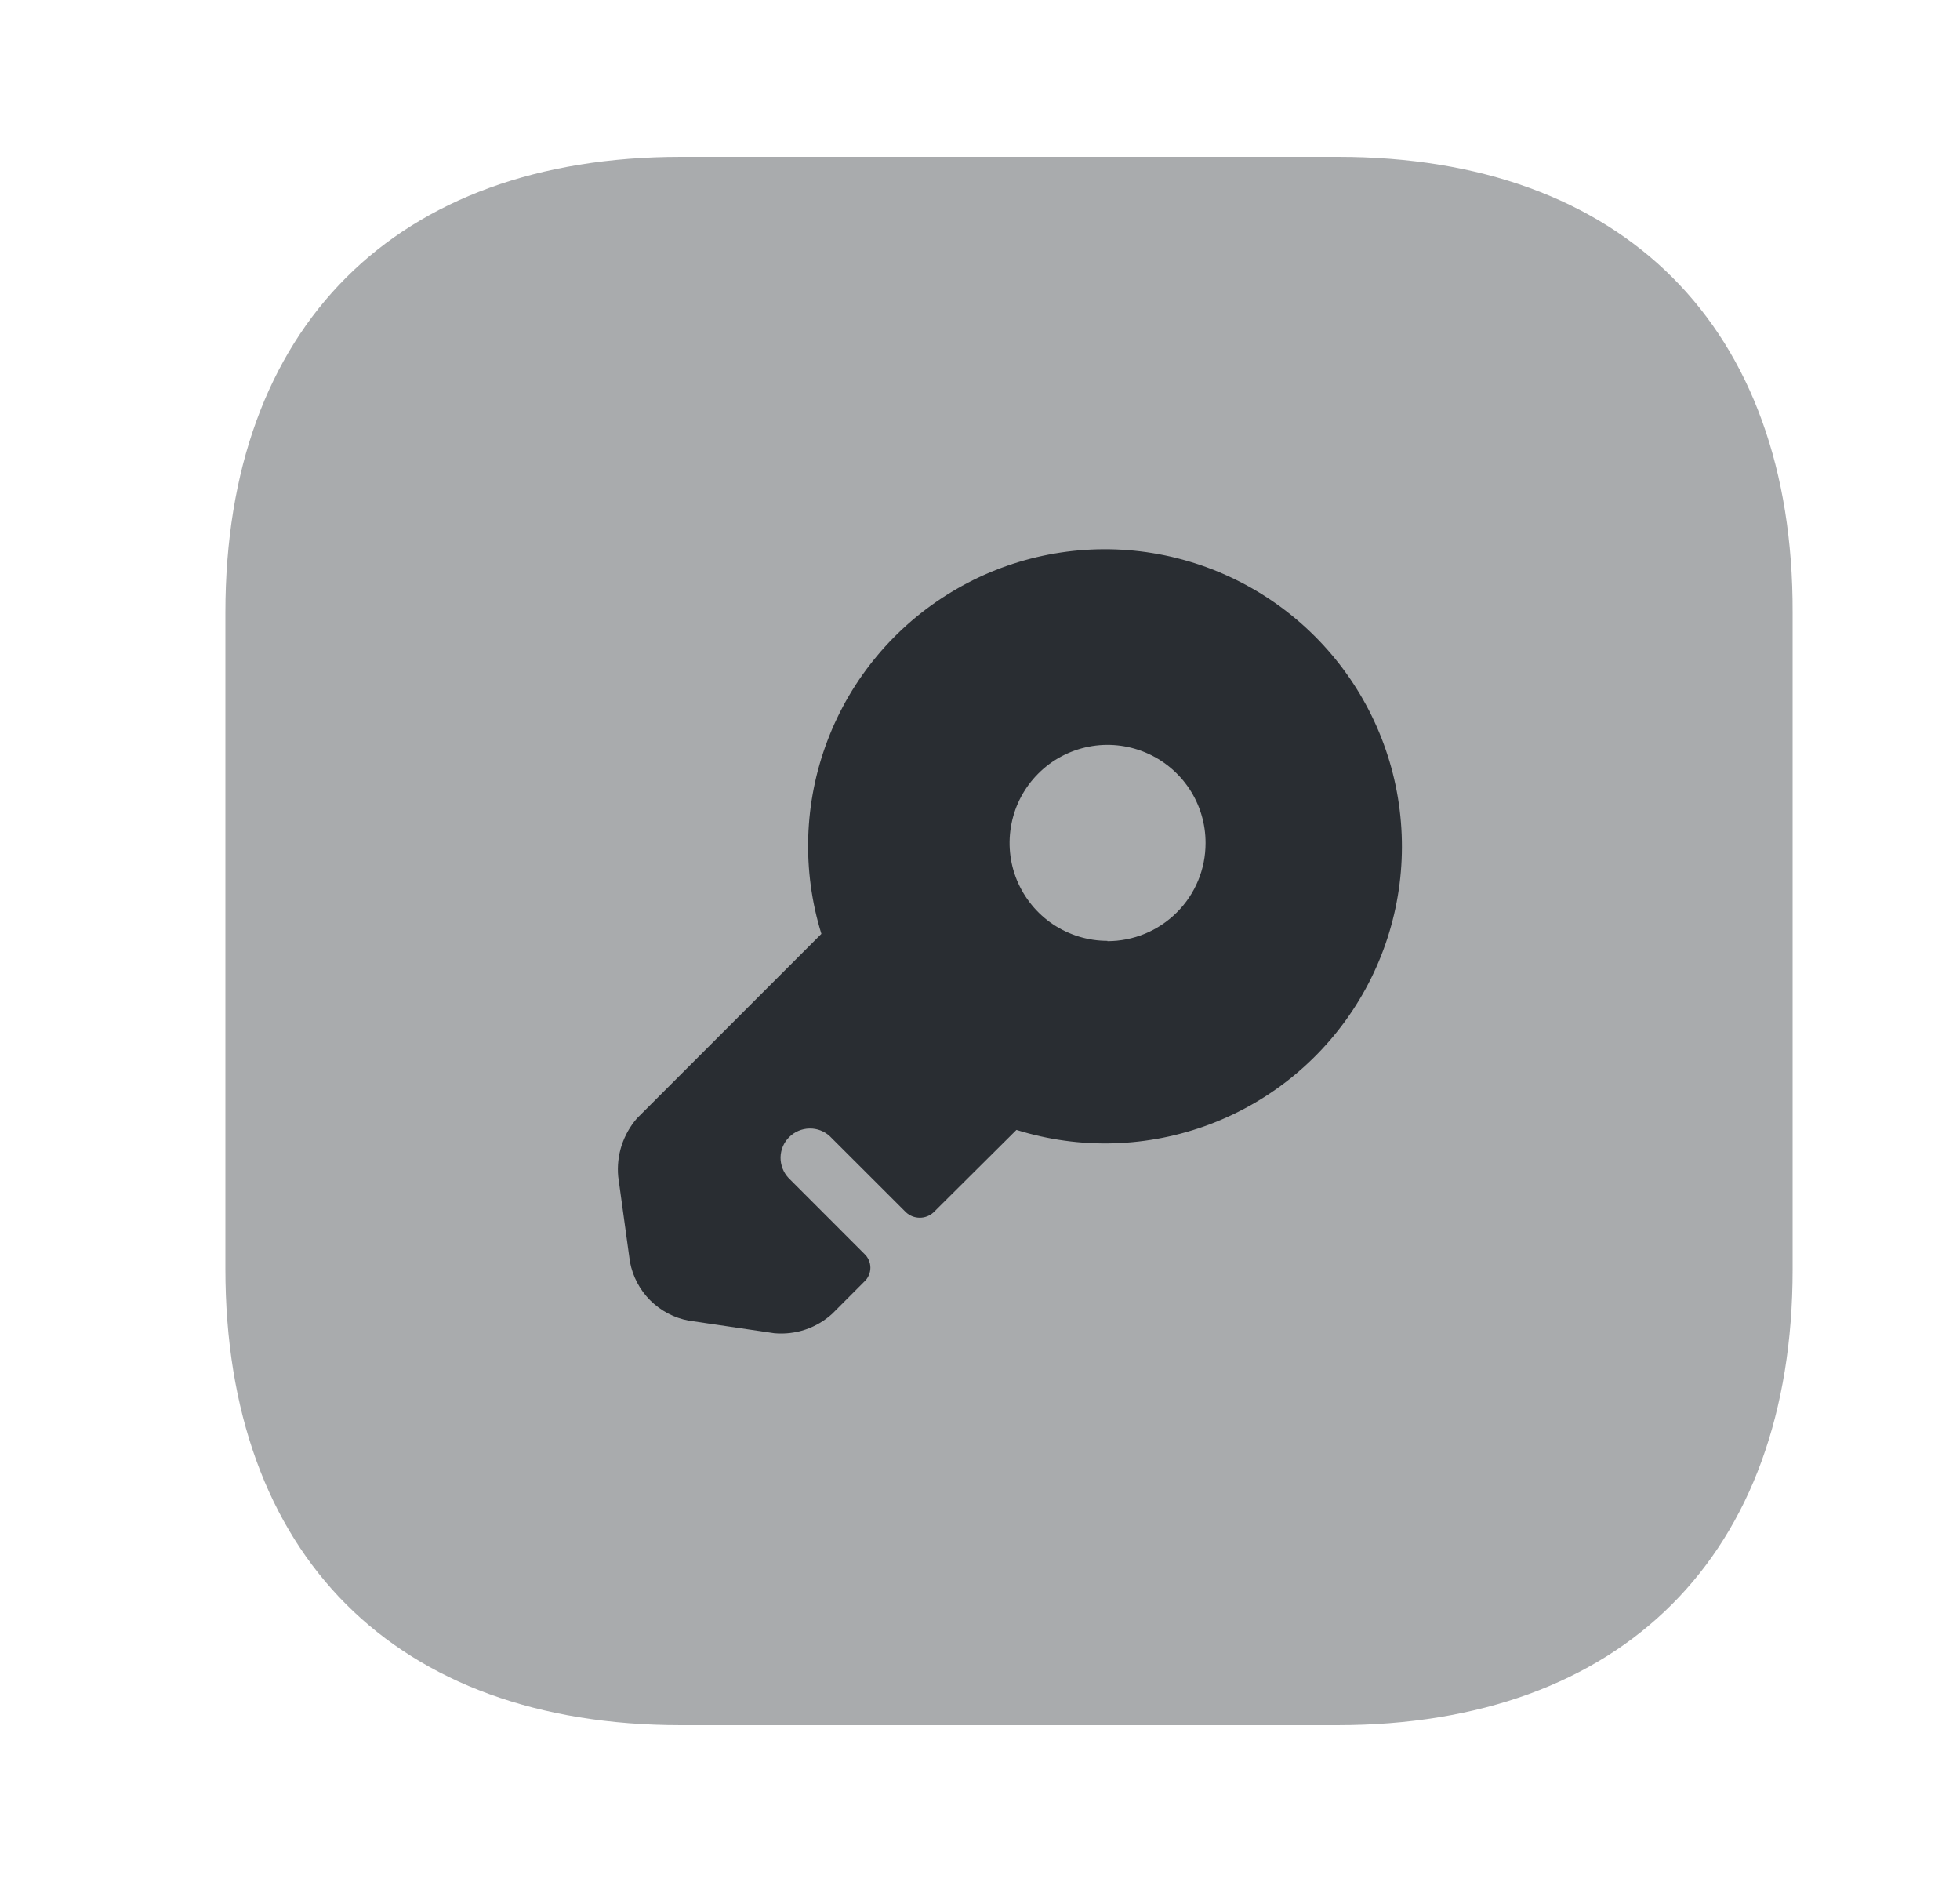 <svg width="25" height="24" viewBox="0 0 25 24" fill="none" xmlns="http://www.w3.org/2000/svg">
<path opacity="0.4" d="M17.065 2H8.685C5.045 2 2.875 4.17 2.875 7.81V16.18C2.875 19.83 5.045 22 8.685 22H17.055C20.695 22 22.865 19.83 22.865 16.19V7.81C22.875 4.17 20.705 2 17.065 2Z" fill="#292D32"/>
<path d="M16.765 8.108C16.166 7.512 15.385 7.133 14.546 7.031C13.707 6.93 12.858 7.112 12.135 7.55C11.412 7.987 10.855 8.653 10.555 9.443C10.254 10.233 10.227 11.101 10.477 11.909L8.125 14.261C8.037 14.362 7.971 14.48 7.929 14.607C7.888 14.734 7.873 14.868 7.885 15.002L8.035 16.091C8.07 16.278 8.16 16.449 8.294 16.583C8.428 16.716 8.599 16.807 8.785 16.841L9.877 17.002C10.011 17.014 10.146 16.998 10.274 16.955C10.401 16.912 10.518 16.843 10.617 16.752L11.027 16.341C11.051 16.319 11.069 16.292 11.082 16.262C11.095 16.232 11.102 16.199 11.102 16.166C11.102 16.134 11.095 16.101 11.082 16.071C11.069 16.041 11.051 16.014 11.027 15.992L10.057 15.021C9.991 14.95 9.955 14.856 9.956 14.759C9.958 14.662 9.997 14.569 10.066 14.501C10.135 14.432 10.228 14.393 10.325 14.391C10.422 14.389 10.516 14.425 10.587 14.492L11.557 15.461C11.605 15.505 11.667 15.529 11.732 15.529C11.797 15.529 11.859 15.505 11.907 15.461L12.965 14.409C13.774 14.662 14.645 14.636 15.438 14.335C16.231 14.034 16.9 13.476 17.338 12.75C17.776 12.024 17.957 11.172 17.853 10.33C17.75 9.489 17.366 8.706 16.765 8.108ZM14.125 11.998C13.878 11.998 13.636 11.924 13.431 11.787C13.225 11.649 13.066 11.453 12.971 11.225C12.877 10.996 12.853 10.745 12.902 10.502C12.95 10.26 13.07 10.037 13.245 9.863C13.42 9.688 13.643 9.57 13.886 9.522C14.128 9.474 14.38 9.5 14.608 9.595C14.836 9.69 15.031 9.851 15.168 10.056C15.305 10.262 15.378 10.504 15.377 10.752C15.377 10.916 15.345 11.079 15.282 11.23C15.219 11.382 15.127 11.52 15.01 11.636C14.894 11.752 14.756 11.844 14.604 11.907C14.452 11.97 14.289 12.002 14.125 12.002V11.998Z" fill="#292D32"/>
</svg>
